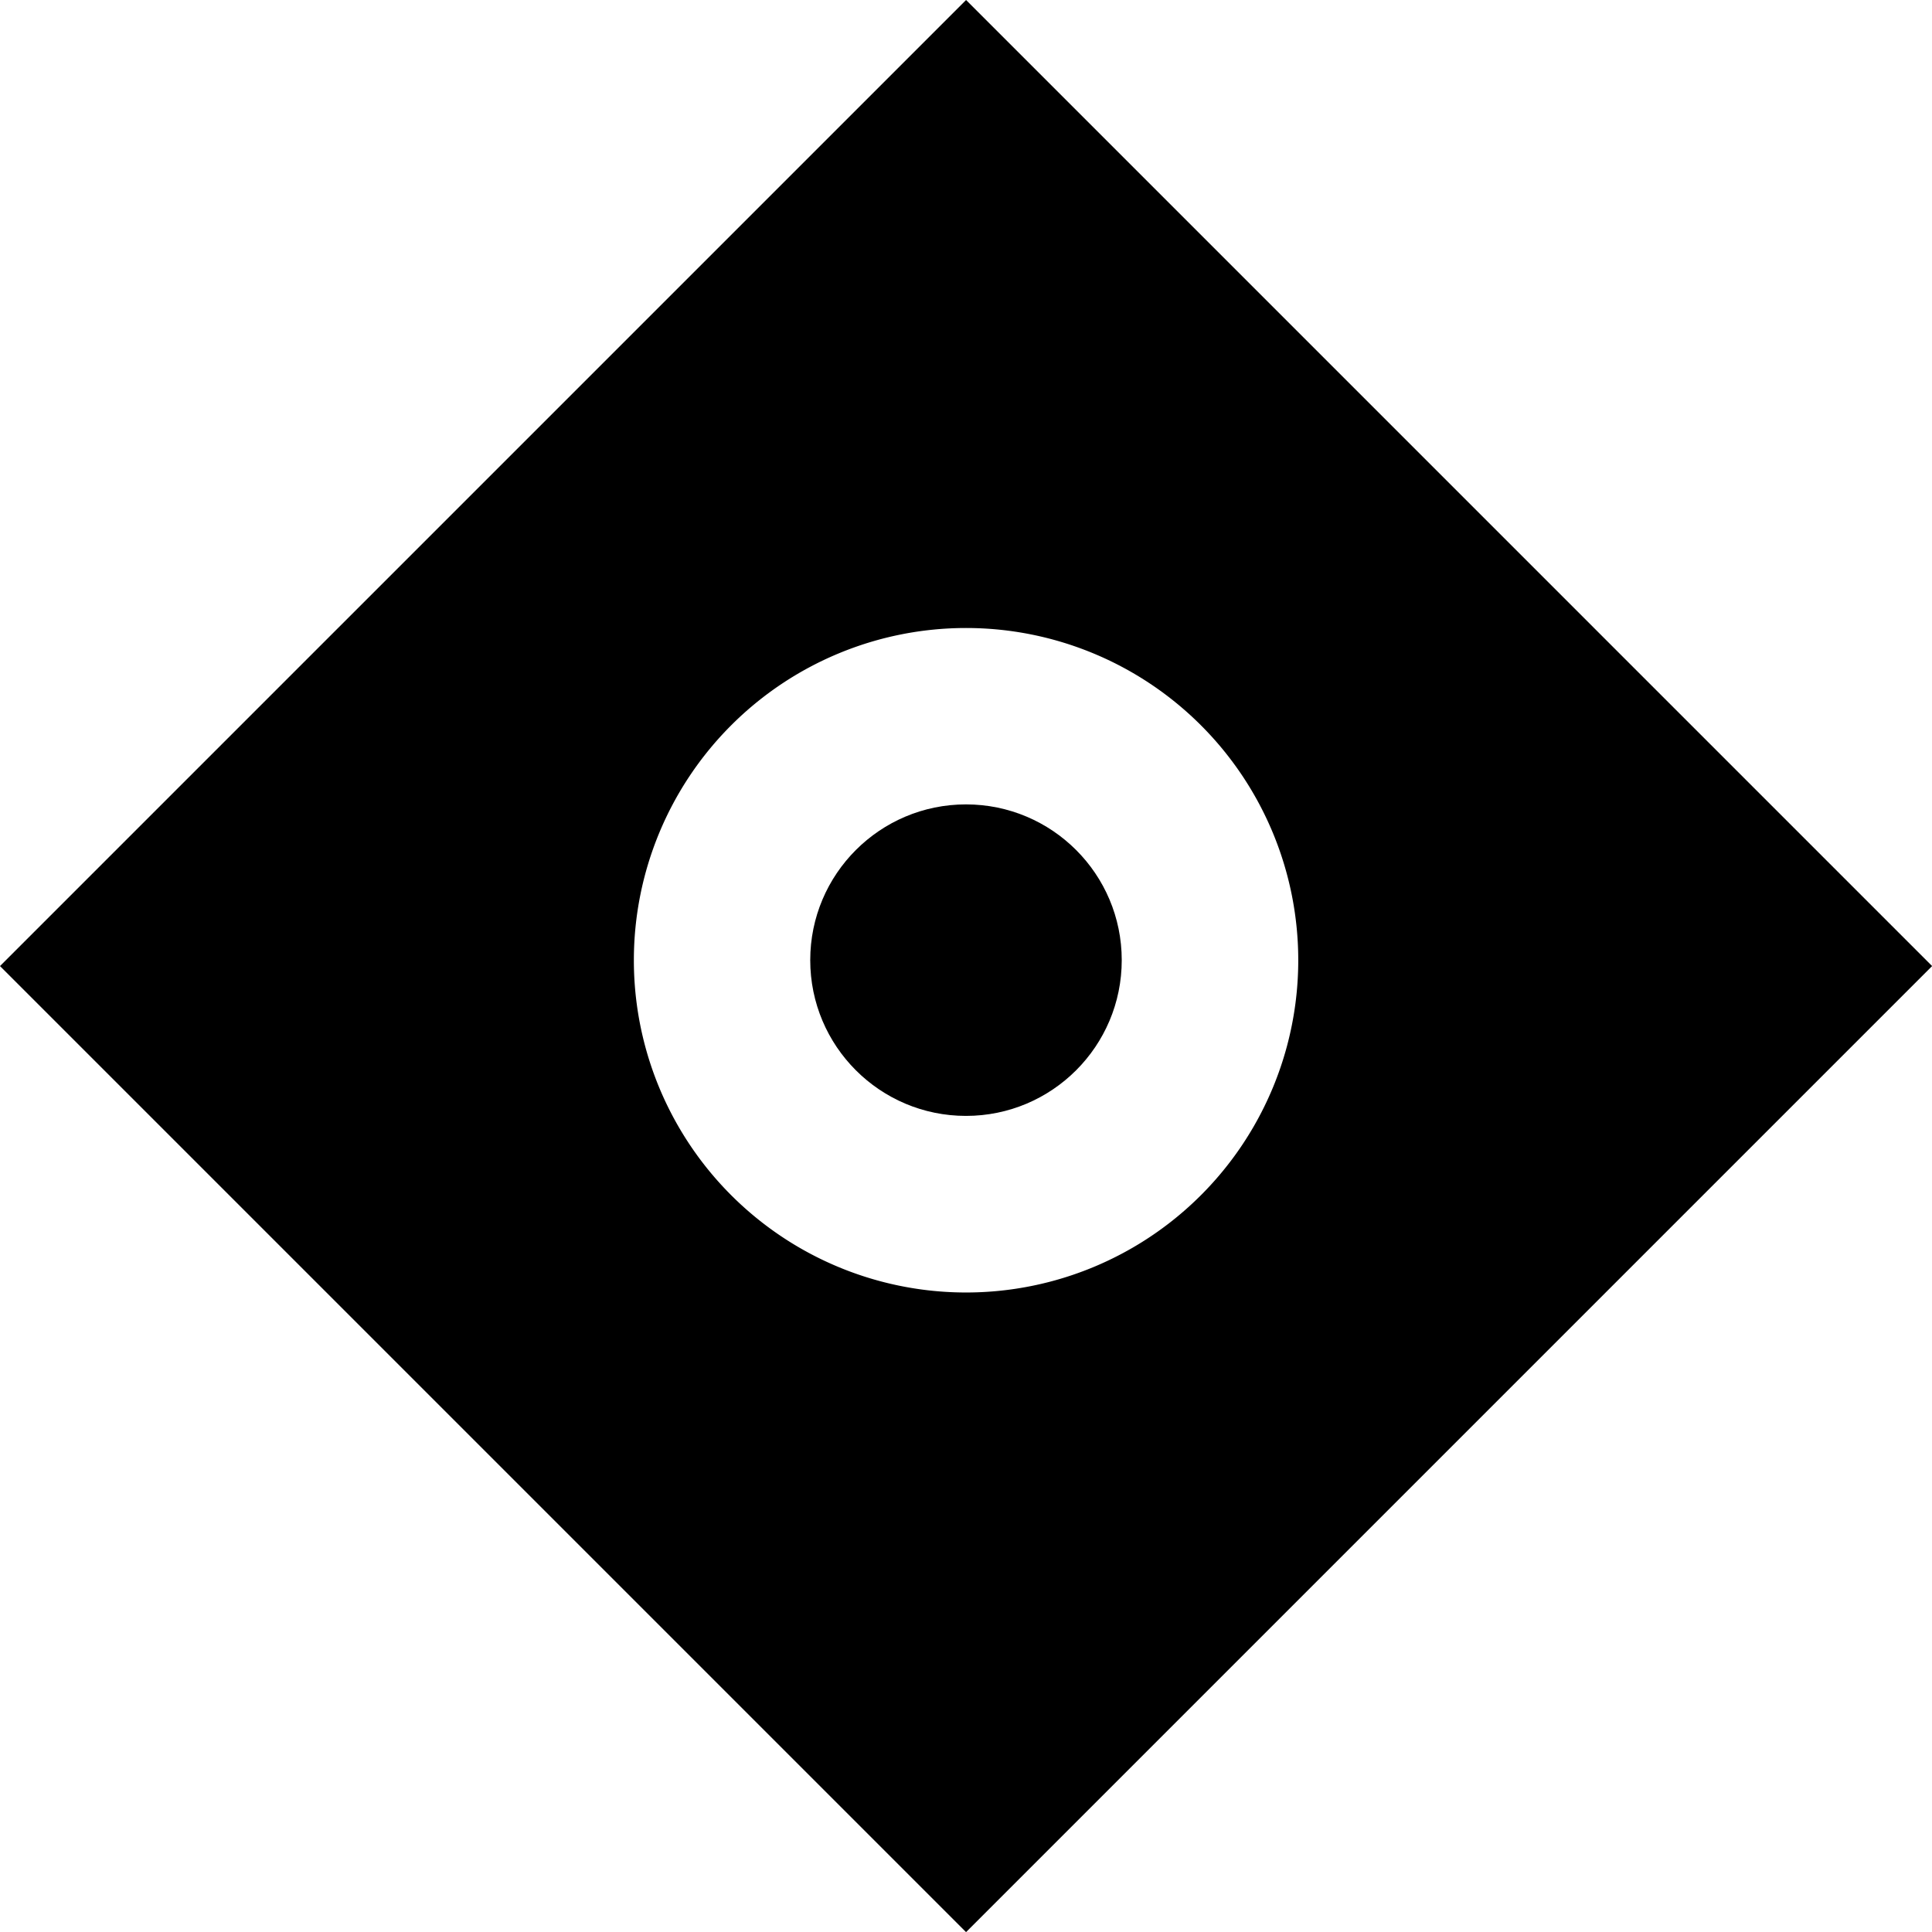 <?xml version="1.0" encoding="UTF-8" standalone="no"?>
<!-- Created with Inkscape (http://www.inkscape.org/) -->

<svg
   width="60"
   height="60"
   viewBox="0 0 15.875 15.875"
   version="1.1"
   id="svg5"
   inkscape:version="1.1.2 (0a00cf5339, 2022-02-04)"
   sodipodi:docname="logobrwic.svg"
   xmlns:inkscape="http://www.inkscape.org/namespaces/inkscape"
   xmlns:sodipodi="http://sodipodi.sourceforge.net/DTD/sodipodi-0.dtd"
   xmlns="http://www.w3.org/2000/svg"
   xmlns:svg="http://www.w3.org/2000/svg">
  <sodipodi:namedview
     id="namedview7"
     pagecolor="#ffffff"
     bordercolor="#666666"
     borderopacity="1.0"
     inkscape:pageshadow="2"
     inkscape:pageopacity="0.0"
     inkscape:pagecheckerboard="0"
     inkscape:document-units="px"
     showgrid="true"
     height="100mm"
     units="px"
     inkscape:zoom="1.4142136"
     inkscape:cx="38.183765"
     inkscape:cy="92.630986"
     inkscape:window-width="1600"
     inkscape:window-height="840"
     inkscape:window-x="0"
     inkscape:window-y="0"
     inkscape:window-maximized="1"
     inkscape:current-layer="layer1"
     inkscape:snap-global="true">
    <inkscape:grid
       type="xygrid"
       id="grid1089" />
  </sodipodi:namedview>
  <defs
     id="defs2" />
  <g
     inkscape:label="Camada 1"
     inkscape:groupmode="layer"
     id="layer1">
    <g
       id="g1743"
       transform="matrix(-0.924,0,0,0.597,22.732,6.8)"
       style="fill:#000000" />
    <g
       id="g2140"
       transform="matrix(0.924,0,0,0.597,3.726,6.8)"
       style="fill:#000000" />
    <g
       id="g2914"
       transform="matrix(0.924,0,0,0.597,3.726,6.8)"
       style="fill:#000000" />
    <g
       id="g831"
       transform="matrix(0.6,0,0,0.6,-8.0921956e-7,1.2138292e-6)">
      <path
         id="rect931"
         style="fill:#000000;stroke-width:1.604;stroke-linecap:square;stroke-dashoffset:3.78;paint-order:markers fill stroke;stop-color:#000000"
         d="M 30 0 L 0 30 L 30 60 L 60 30 L 30 0 z M 30 19.502 A 10.317 10.317 0 0 1 40.316 29.818 A 10.317 10.317 0 0 1 30 40.137 A 10.317 10.317 0 0 1 19.684 29.818 A 10.317 10.317 0 0 1 30 19.502 z "
         transform="matrix(0.441,0,0,0.441,1.3486994e-6,-2.0230488e-6)" />
      <circle
         style="fill:#000000;stroke-width:0.836;stroke-linecap:round;stroke-linejoin:round;stroke-dashoffset:3.78;paint-order:markers fill stroke;stop-color:#000000"
         id="circle5149"
         cx="13.229"
         cy="13.149"
         r="2.133" />
    </g>
  </g>
</svg>

